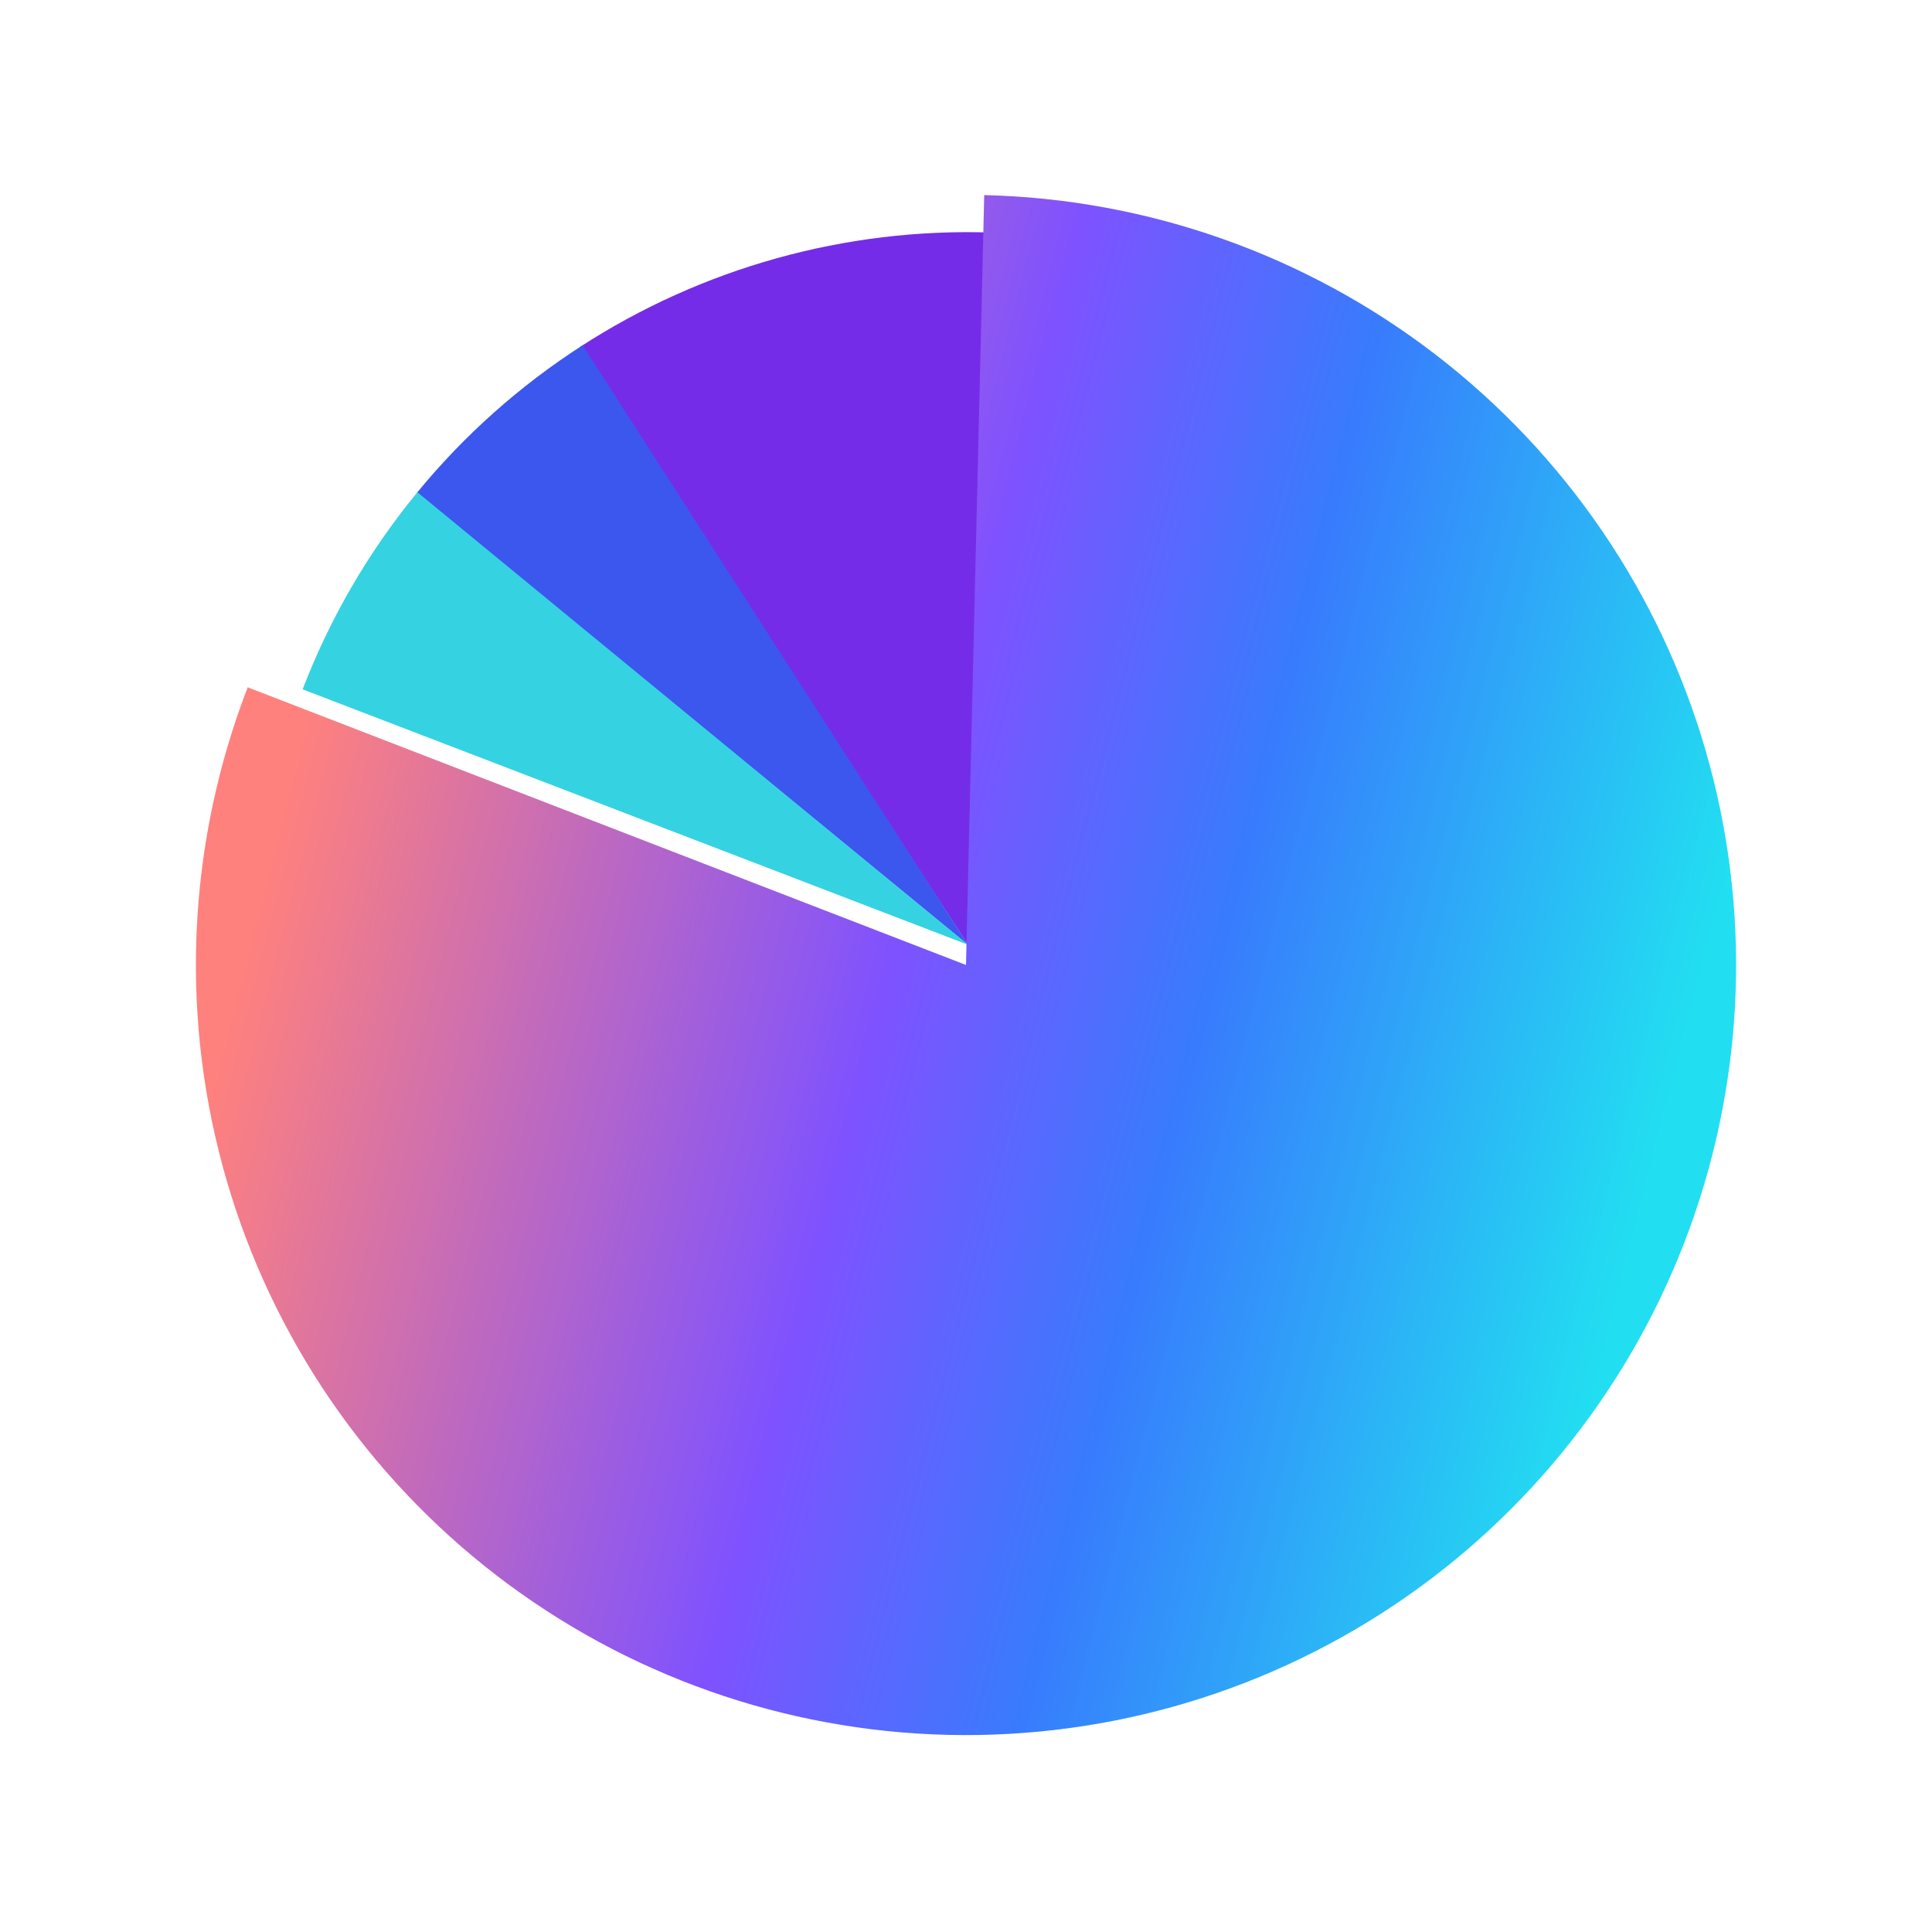 <svg width="429" height="429" viewBox="0 0 429 429" fill="none" xmlns="http://www.w3.org/2000/svg">
<path d="M220.044 51.63C187.74 50.582 155.891 59.452 128.779 77.046L214.912 209.774L220.044 51.63Z" fill="#752CE8"/>
<path d="M129.363 76.668C115.458 85.605 103.039 96.666 92.558 109.448L214.912 209.774L129.363 76.668Z" fill="#3B57EE"/>
<path d="M92.679 109.301C81.891 122.426 73.286 137.203 67.197 153.065L214.912 209.774L92.679 109.301Z" fill="#35D2E2"/>
<g filter="url(#filter0_d_173_3712)">
<path d="M55.002 135.346C41.9 169.24 39.936 206.427 49.395 241.513C58.854 276.599 79.245 307.759 107.609 330.474C135.973 353.189 170.835 366.278 207.14 367.842C243.445 369.406 279.304 359.364 309.516 339.172C339.729 318.981 362.723 289.69 375.165 255.548C387.607 221.405 388.848 184.187 378.71 149.292C368.572 114.396 347.581 83.638 318.781 61.477C289.982 39.317 254.872 26.907 218.544 26.048L214.5 197L55.002 135.346Z" fill="url(#paint0_linear_173_3712)"/>
</g>
<defs>
<filter id="filter0_d_173_3712" x="0.318" y="0.139" width="428.364" height="428.316" filterUnits="userSpaceOnUse" color-interpolation-filters="sRGB">
<feFlood flood-opacity="0" result="BackgroundImageFix"/>
<feColorMatrix in="SourceAlpha" type="matrix" values="0 0 0 0 0 0 0 0 0 0 0 0 0 0 0 0 0 0 127 0" result="hardAlpha"/>
<feOffset dy="17.273"/>
<feGaussianBlur stdDeviation="21.591"/>
<feComposite in2="hardAlpha" operator="out"/>
<feColorMatrix type="matrix" values="0 0 0 0 0.371 0 0 0 0 0.698 0 0 0 0 1 0 0 0 0.48 0"/>
<feBlend mode="normal" in2="BackgroundImageFix" result="effect1_dropShadow_173_3712"/>
<feBlend mode="normal" in="SourceGraphic" in2="effect1_dropShadow_173_3712" result="shape"/>
</filter>
<linearGradient id="paint0_linear_173_3712" x1="56.685" y1="182.99" x2="361.869" y2="260.998" gradientUnits="userSpaceOnUse">
<stop stop-color="#FF817D"/>
<stop offset="0.444" stop-color="#7F52FF"/>
<stop offset="0.666" stop-color="#387BFD"/>
<stop offset="1" stop-color="#22DEF1"/>
</linearGradient>
</defs>
</svg>
